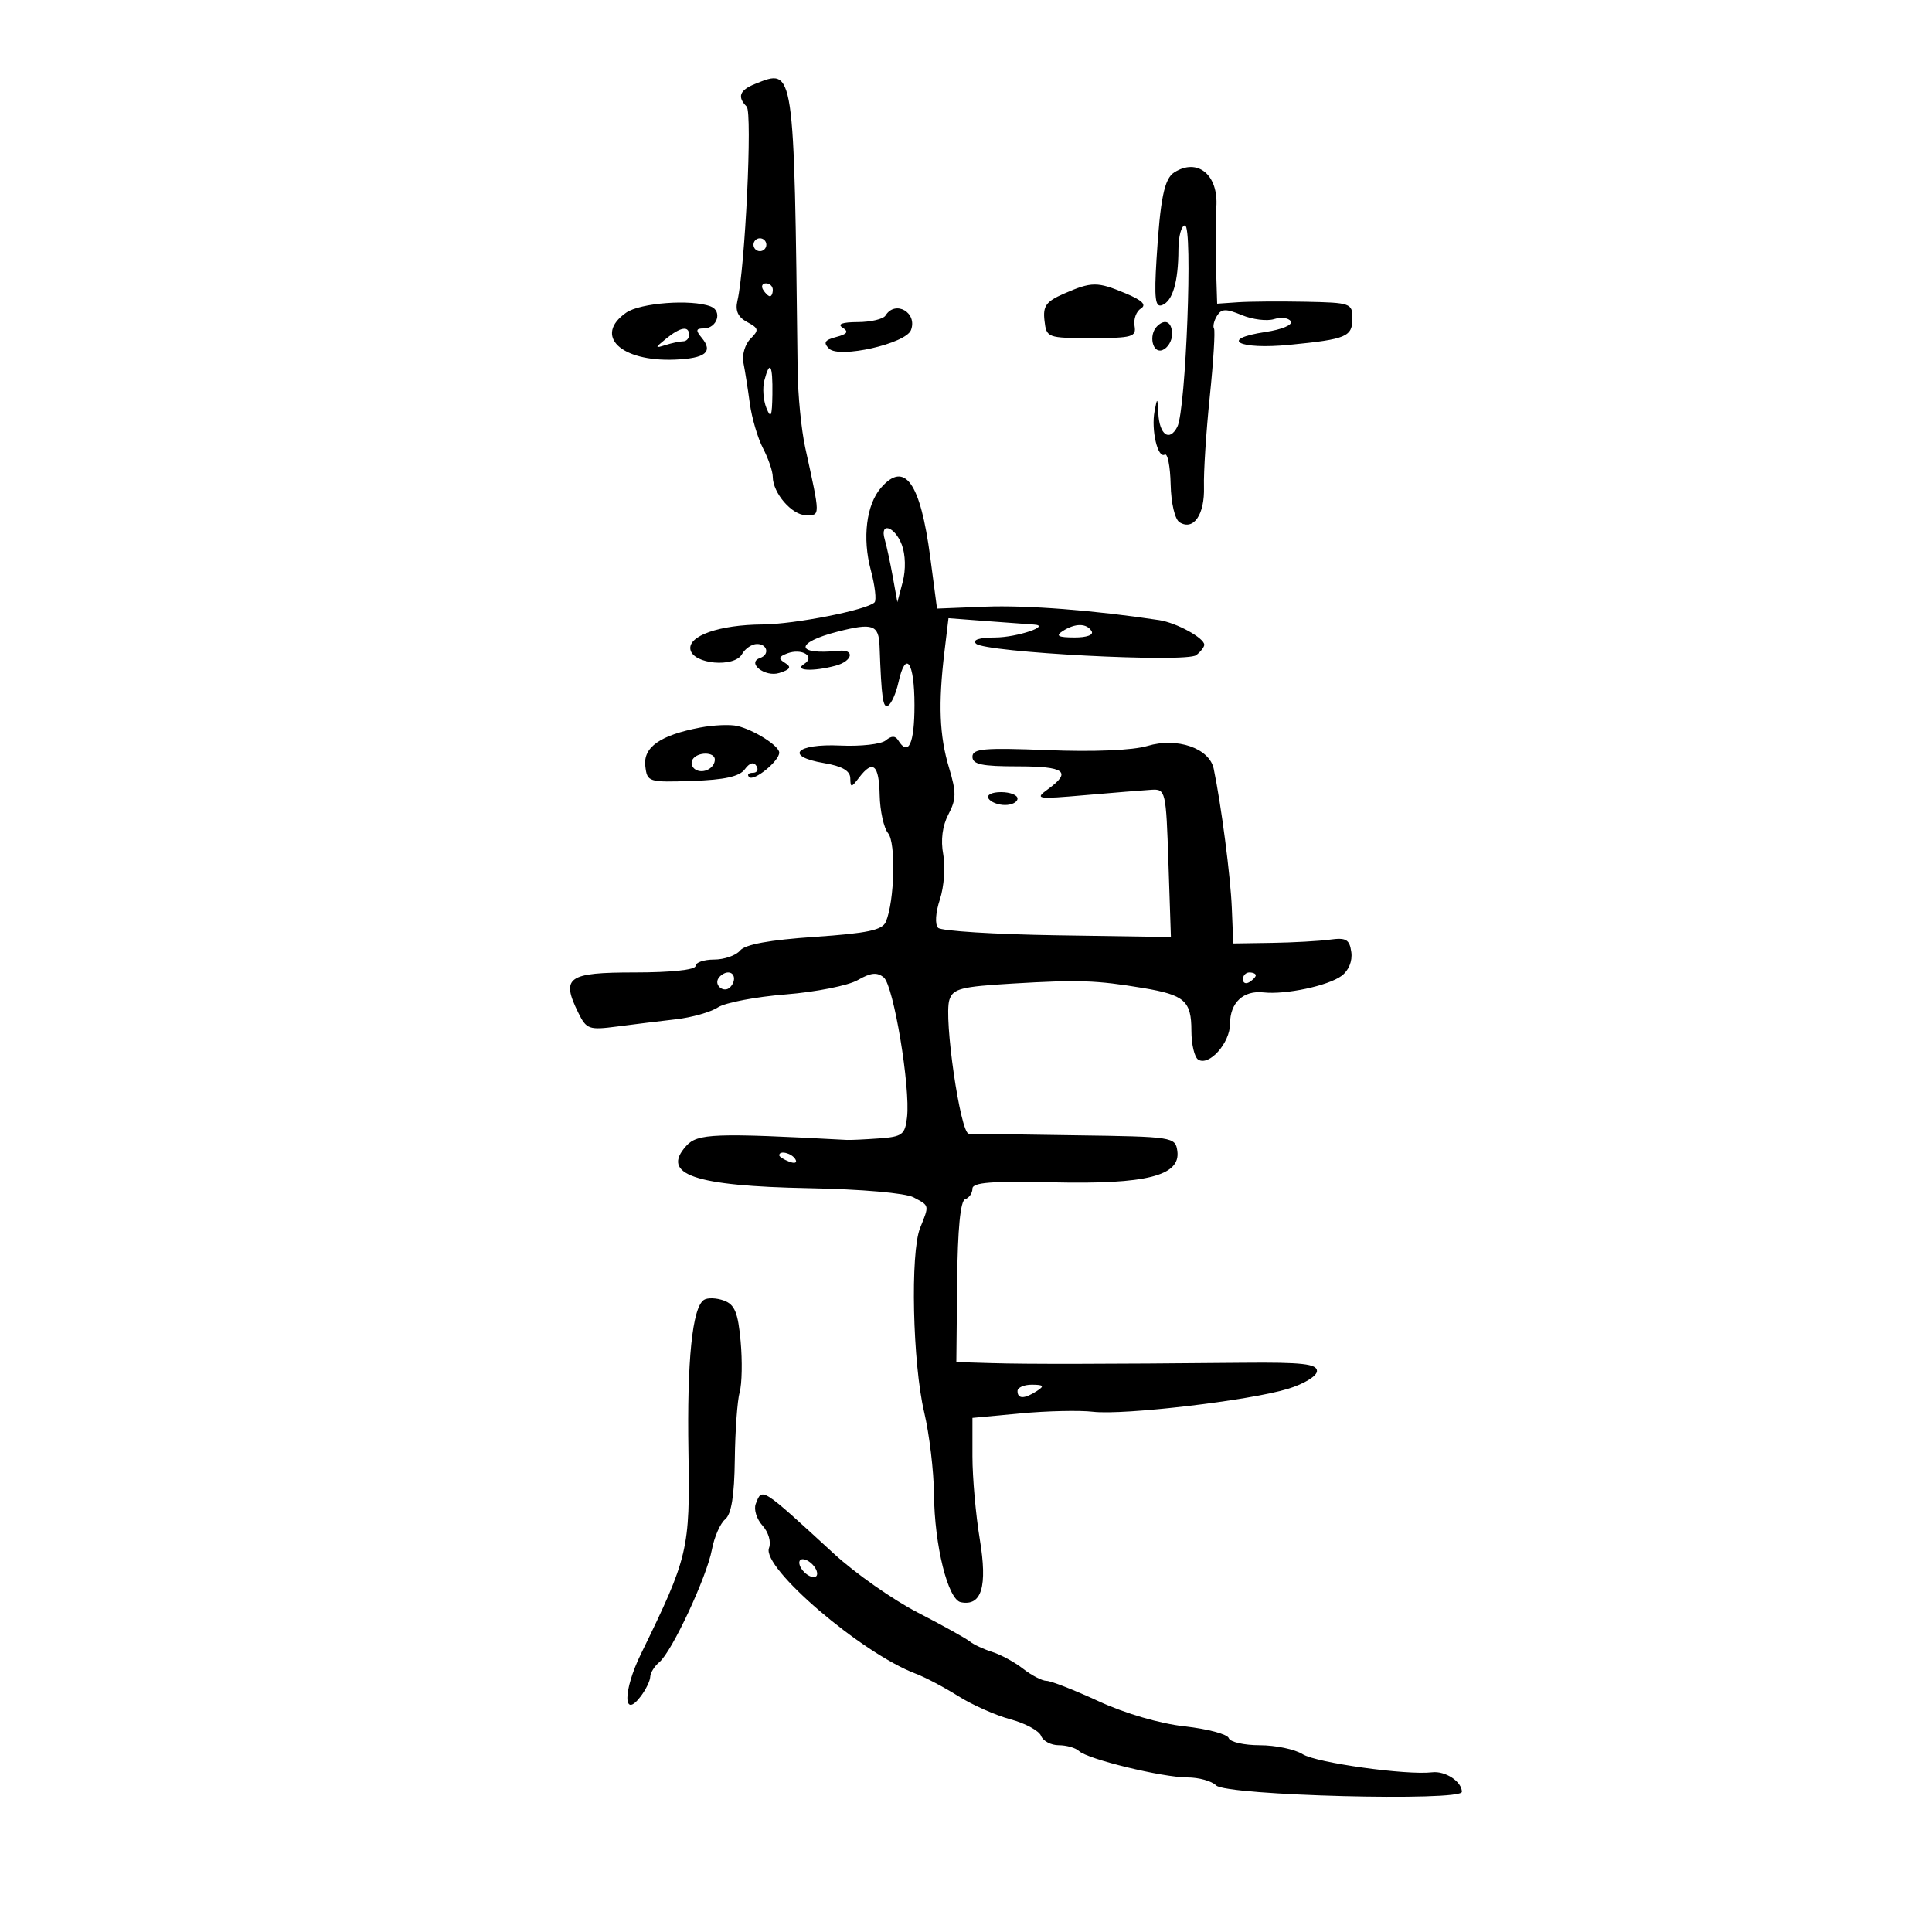 <svg xmlns="http://www.w3.org/2000/svg" width="300" height="300" viewBox="0 0 300 300" version="1.1">
	<path d="M 117.250 13.031 C 114.829 14.004, 114.445 15.041, 115.944 16.550 C 116.852 17.463, 115.696 41.680, 114.505 46.710 C 114.139 48.257, 114.592 49.246, 116.015 50.008 C 117.836 50.983, 117.889 51.254, 116.523 52.620 C 115.684 53.459, 115.195 55.125, 115.436 56.322 C 115.677 57.520, 116.123 60.353, 116.428 62.618 C 116.732 64.882, 117.658 68.032, 118.484 69.618 C 119.311 71.203, 119.990 73.187, 119.994 74.027 C 120.004 76.566, 122.981 80, 125.170 80 C 127.396 80, 127.400 80.294, 125.033 69.500 C 124.430 66.750, 123.900 61.350, 123.855 57.500 C 123.297 10.088, 123.369 10.572, 117.250 13.031 M 182.329 26.775 C 180.794 27.752, 180.163 30.843, 179.587 40.197 C 179.207 46.372, 179.379 47.792, 180.458 47.378 C 182.092 46.751, 182.968 43.760, 182.986 38.750 C 182.994 36.688, 183.452 35, 184.004 35 C 185.245 35, 184.154 63.667, 182.813 66.278 C 181.598 68.644, 180.033 67.537, 179.864 64.191 C 179.737 61.690, 179.696 61.666, 179.281 63.852 C 178.727 66.770, 179.778 71.255, 180.860 70.587 C 181.300 70.314, 181.713 72.392, 181.777 75.204 C 181.844 78.141, 182.434 80.650, 183.163 81.101 C 185.336 82.444, 187.083 79.905, 186.952 75.596 C 186.884 73.343, 187.290 67.028, 187.856 61.561 C 188.422 56.095, 188.715 51.348, 188.508 51.014 C 188.301 50.679, 188.511 49.792, 188.974 49.043 C 189.664 47.925, 190.357 47.905, 192.834 48.931 C 194.494 49.619, 196.748 49.897, 197.842 49.550 C 198.936 49.203, 200.103 49.358, 200.435 49.895 C 200.775 50.445, 199.069 51.167, 196.530 51.548 C 189.172 52.651, 192.282 54.329, 200.233 53.546 C 209.125 52.670, 210 52.297, 210 49.393 C 210 47.102, 209.690 46.994, 202.750 46.855 C 198.762 46.775, 194.037 46.810, 192.250 46.933 L 189 47.156 188.820 41.328 C 188.721 38.123, 188.746 34, 188.874 32.167 C 189.226 27.145, 185.968 24.461, 182.329 26.775 M 117 38 C 117 38.550, 117.450 39, 118 39 C 118.550 39, 119 38.550, 119 38 C 119 37.450, 118.550 37, 118 37 C 117.450 37, 117 37.450, 117 38 M 118.500 45 C 118.840 45.550, 119.316 46, 119.559 46 C 119.802 46, 120 45.550, 120 45 C 120 44.450, 119.523 44, 118.941 44 C 118.359 44, 118.160 44.450, 118.500 45 M 165.186 45.610 C 162.440 46.810, 161.926 47.524, 162.186 49.779 C 162.494 52.451, 162.625 52.500, 169.500 52.500 C 175.817 52.500, 176.468 52.315, 176.173 50.606 C 175.993 49.565, 176.436 48.349, 177.157 47.903 C 178.079 47.333, 177.369 46.634, 174.766 45.547 C 170.372 43.711, 169.523 43.716, 165.186 45.610 M 97.223 48.557 C 92.146 52.113, 96.379 56.187, 104.793 55.844 C 109.552 55.650, 110.784 54.649, 108.964 52.456 C 107.996 51.290, 108.057 51, 109.271 51 C 111.362 51, 112.220 48.298, 110.355 47.583 C 107.358 46.433, 99.414 47.022, 97.223 48.557 M 137.500 49 C 137.160 49.550, 135.221 50.007, 133.191 50.015 C 130.789 50.025, 129.966 50.326, 130.835 50.877 C 131.832 51.509, 131.583 51.876, 129.852 52.329 C 128.049 52.800, 127.801 53.201, 128.735 54.135 C 130.302 55.702, 140.646 53.366, 141.453 51.262 C 142.499 48.537, 139.017 46.545, 137.500 49 M 179.667 50.667 C 178.309 52.024, 178.969 54.949, 180.500 54.362 C 181.325 54.045, 182 52.934, 182 51.893 C 182 49.993, 180.912 49.421, 179.667 50.667 M 103.441 52.582 C 101.665 54.029, 101.656 54.114, 103.332 53.582 C 104.339 53.262, 105.577 53, 106.082 53 C 106.587 53, 107 52.550, 107 52 C 107 50.552, 105.664 50.770, 103.441 52.582 M 118.685 59.097 C 118.383 60.251, 118.527 62.163, 119.005 63.347 C 119.704 65.082, 119.886 64.674, 119.937 61.250 C 120.006 56.615, 119.542 55.818, 118.685 59.097 M 136.792 75.750 C 134.525 78.364, 133.885 83.541, 135.215 88.513 C 135.865 90.946, 136.128 93.205, 135.798 93.535 C 134.615 94.719, 123.398 96.929, 118.399 96.964 C 111.718 97.011, 106.802 98.724, 107.207 100.866 C 107.638 103.143, 114.024 103.709, 115.217 101.576 C 115.703 100.709, 116.752 100, 117.550 100 C 119.171 100, 119.537 101.648, 118.032 102.167 C 115.870 102.911, 118.792 105.201, 121.007 104.498 C 122.724 103.953, 122.940 103.581, 121.910 102.944 C 120.820 102.271, 120.882 101.982, 122.230 101.465 C 124.519 100.587, 126.692 101.947, 124.857 103.110 C 123.213 104.151, 126.234 104.312, 129.750 103.370 C 132.395 102.661, 132.798 100.793, 130.250 101.052 C 123.470 101.742, 123.345 99.802, 130.059 98.081 C 135.518 96.682, 136.457 97.008, 136.579 100.339 C 136.877 108.501, 137.104 110.054, 137.923 109.548 C 138.431 109.234, 139.142 107.632, 139.503 105.989 C 140.638 100.819, 142 102.734, 142 109.500 C 142 115.503, 141.061 117.526, 139.470 114.951 C 139.020 114.223, 138.429 114.229, 137.534 114.971 C 136.826 115.559, 133.652 115.919, 130.480 115.770 C 123.585 115.447, 121.731 117.441, 127.949 118.491 C 130.763 118.967, 132.010 119.683, 132.032 120.838 C 132.061 122.345, 132.187 122.337, 133.392 120.750 C 135.547 117.912, 136.494 118.713, 136.595 123.461 C 136.647 125.914, 137.236 128.580, 137.904 129.384 C 139.137 130.870, 138.909 139.896, 137.557 143.135 C 137.017 144.429, 134.706 144.917, 126.482 145.478 C 119.495 145.954, 115.708 146.647, 114.923 147.593 C 114.281 148.367, 112.460 149, 110.878 149 C 109.295 149, 108 149.450, 108 150 C 108 150.596, 104.191 151, 98.573 151 C 88.121 151, 87.083 151.740, 89.795 157.253 C 91.062 159.829, 91.450 159.967, 95.825 159.394 C 98.396 159.057, 102.509 158.553, 104.965 158.273 C 107.421 157.993, 110.349 157.162, 111.473 156.426 C 112.597 155.690, 117.337 154.783, 122.008 154.410 C 126.679 154.038, 131.708 153.039, 133.184 152.190 C 135.213 151.023, 136.202 150.923, 137.234 151.779 C 138.757 153.043, 141.385 168.839, 140.846 173.490 C 140.533 176.195, 140.119 176.508, 136.500 176.769 C 134.300 176.928, 132.050 177.034, 131.500 177.004 C 110.905 175.899, 108.315 175.995, 106.562 177.931 C 102.554 182.361, 107.773 184.162, 125.602 184.502 C 133.781 184.658, 140.605 185.254, 141.852 185.921 C 144.362 187.264, 144.320 187.071, 142.871 190.685 C 141.332 194.526, 141.711 211.678, 143.505 219.283 C 144.311 222.702, 144.997 228.425, 145.029 232 C 145.102 239.982, 147.192 248.396, 149.201 248.793 C 152.435 249.432, 153.355 246.378, 152.143 239.033 C 151.514 235.228, 151 229.427, 151 226.143 L 151 220.171 158.462 219.471 C 162.565 219.087, 167.628 218.972, 169.712 219.217 C 174.493 219.779, 194.044 217.481, 200 215.657 C 202.514 214.887, 204.500 213.666, 204.500 212.890 C 204.500 211.778, 202.201 211.521, 193 211.607 C 170.821 211.814, 159.452 211.831, 154 211.666 L 148.500 211.500 148.624 199.042 C 148.706 190.799, 149.129 186.457, 149.874 186.209 C 150.493 186.002, 151 185.265, 151 184.571 C 151 183.607, 153.956 183.376, 163.524 183.593 C 178.018 183.923, 183.363 182.569, 182.814 178.710 C 182.507 176.549, 182.153 176.495, 167 176.286 C 158.475 176.168, 151.018 176.055, 150.428 176.036 C 149.126 175.992, 146.527 158.067, 147.416 155.265 C 147.970 153.519, 149.198 153.202, 157.274 152.724 C 167.537 152.116, 170.232 152.209, 177.500 153.419 C 183.947 154.493, 185 155.426, 185 160.063 C 185 162.164, 185.478 164.178, 186.063 164.539 C 187.765 165.591, 191 161.940, 191 158.967 C 191 155.688, 193.067 153.751, 196.197 154.098 C 199.619 154.478, 206.244 153.071, 208.330 151.521 C 209.428 150.706, 210.028 149.229, 209.829 147.831 C 209.550 145.869, 209.024 145.564, 206.499 145.908 C 204.850 146.132, 200.800 146.357, 197.500 146.408 L 191.500 146.500 191.276 141 C 191.075 136.069, 189.641 125.031, 188.466 119.377 C 187.802 116.177, 182.782 114.449, 178.169 115.831 C 175.899 116.511, 169.863 116.766, 162.721 116.482 C 152.790 116.088, 151 116.244, 151 117.508 C 151 118.688, 152.462 119, 158 119 C 165.361 119, 166.465 119.819, 162.750 122.526 C 160.619 124.079, 160.924 124.129, 168.500 123.470 C 172.900 123.088, 177.524 122.713, 178.776 122.637 C 180.999 122.503, 181.061 122.766, 181.435 134 L 181.817 145.500 164.191 145.233 C 154.497 145.086, 146.165 144.565, 145.675 144.075 C 145.154 143.554, 145.268 141.718, 145.949 139.654 C 146.590 137.713, 146.823 134.572, 146.467 132.674 C 146.050 130.452, 146.334 128.240, 147.266 126.461 C 148.505 124.098, 148.518 123.048, 147.357 119.191 C 145.873 114.261, 145.678 109.323, 146.648 101.246 L 147.280 95.992 153.390 96.456 C 156.750 96.712, 159.950 96.946, 160.500 96.976 C 163.364 97.133, 157.917 98.972, 154.550 98.985 C 152.074 98.994, 150.954 99.351, 151.550 99.942 C 152.928 101.307, 184.195 102.942, 185.750 101.729 C 186.438 101.194, 187 100.468, 187 100.118 C 187 99.063, 182.671 96.696, 180 96.291 C 169.957 94.765, 159.371 93.945, 153 94.200 L 145.500 94.500 144.445 86.500 C 142.917 74.913, 140.483 71.494, 136.792 75.750 M 137.379 83.750 C 137.662 84.713, 138.220 87.300, 138.619 89.500 L 139.344 93.500 140.179 90.333 C 140.669 88.475, 140.608 86.100, 140.032 84.583 C 138.943 81.721, 136.563 80.973, 137.379 83.750 M 165 98 C 163.865 98.734, 164.305 98.973, 166.809 98.985 C 168.764 98.994, 169.865 98.591, 169.500 98 C 168.724 96.744, 166.944 96.744, 165 98 M 108.719 112.974 C 102.518 114.157, 99.862 116.019, 100.202 118.944 C 100.493 121.439, 100.666 121.494, 107.500 121.264 C 112.506 121.095, 114.829 120.580, 115.654 119.454 C 116.400 118.437, 117.040 118.255, 117.463 118.940 C 117.823 119.523, 117.566 120, 116.892 120 C 116.218 120, 115.964 120.297, 116.327 120.661 C 117.054 121.387, 121 118.184, 121 116.868 C 121 115.825, 117.122 113.357, 114.500 112.730 C 113.400 112.468, 110.799 112.577, 108.719 112.974 M 107.543 117.931 C 107.226 118.443, 107.425 119.144, 107.984 119.490 C 109.177 120.227, 111 119.291, 111 117.941 C 111 116.724, 108.293 116.716, 107.543 117.931 M 153.500 124 C 153.840 124.550, 154.991 125, 156.059 125 C 157.127 125, 158 124.550, 158 124 C 158 123.450, 156.848 123, 155.441 123 C 153.990 123, 153.149 123.433, 153.500 124 M 111.543 151.931 C 110.860 153.036, 112.437 154.230, 113.361 153.306 C 114.311 152.355, 114.134 151, 113.059 151 C 112.541 151, 111.859 151.419, 111.543 151.931 M 193 152.059 C 193 152.641, 193.450 152.840, 194 152.500 C 194.550 152.160, 195 151.684, 195 151.441 C 195 151.198, 194.550 151, 194 151 C 193.450 151, 193 151.477, 193 152.059 M 121 179.393 C 121 179.609, 121.698 180.054, 122.552 180.382 C 123.442 180.723, 123.843 180.555, 123.493 179.989 C 122.906 179.038, 121 178.583, 121 179.393 M 109.311 201.842 C 107.500 203.021, 106.664 211.226, 106.901 225.500 C 107.151 240.634, 106.888 241.751, 99.502 256.871 C 96.730 262.547, 96.725 267.064, 99.496 263.403 C 100.288 262.357, 100.951 260.993, 100.968 260.372 C 100.986 259.752, 101.624 258.727, 102.388 258.093 C 104.331 256.481, 109.744 244.883, 110.544 240.618 C 110.910 238.667, 111.837 236.550, 112.605 235.913 C 113.572 235.111, 114.031 232.261, 114.100 226.628 C 114.155 222.157, 114.494 217.451, 114.855 216.169 C 115.216 214.886, 115.283 211.336, 115.005 208.278 C 114.599 203.811, 114.090 202.568, 112.411 201.951 C 111.262 201.529, 109.867 201.480, 109.311 201.842 M 158 216 C 158 217.253, 159.061 217.253, 161 216 C 162.213 215.216, 162.069 215.028, 160.250 215.015 C 159.012 215.007, 158 215.450, 158 216 M 117.347 233.537 C 117.023 234.383, 117.498 235.893, 118.403 236.893 C 119.333 237.921, 119.771 239.434, 119.410 240.374 C 118.244 243.413, 133.764 256.705, 142.201 259.893 C 143.687 260.454, 146.661 262.024, 148.810 263.380 C 150.959 264.737, 154.604 266.355, 156.910 266.976 C 159.216 267.597, 161.353 268.756, 161.658 269.552 C 161.964 270.349, 163.201 271, 164.407 271 C 165.613 271, 167.028 271.406, 167.550 271.903 C 168.883 273.170, 180.508 276, 184.381 276 C 186.151 276, 188.160 276.560, 188.844 277.244 C 190.414 278.814, 227 279.761, 227 278.232 C 227 276.646, 224.426 274.957, 222.383 275.202 C 218.393 275.681, 204.393 273.727, 202.285 272.397 C 201.067 271.629, 198.067 271, 195.619 271 C 193.170 271, 191.001 270.502, 190.798 269.893 C 190.595 269.284, 187.520 268.464, 183.964 268.071 C 180.104 267.644, 174.726 266.076, 170.612 264.178 C 166.823 262.430, 163.171 261, 162.497 261 C 161.822 261, 160.197 260.162, 158.885 259.138 C 157.573 258.113, 155.410 256.933, 154.077 256.515 C 152.744 256.097, 151.169 255.361, 150.577 254.878 C 149.985 254.396, 146.350 252.376, 142.500 250.391 C 138.650 248.406, 132.800 244.299, 129.500 241.265 C 118.124 230.808, 118.342 230.946, 117.347 233.537 M 124.188 243.063 C 124.428 243.784, 125.216 244.572, 125.938 244.813 C 126.688 245.063, 127.063 244.688, 126.813 243.938 C 126.572 243.216, 125.784 242.428, 125.063 242.188 C 124.313 241.938, 123.938 242.313, 124.188 243.063" stroke="none" fill="black" fill-rule="evenodd"/>
</svg>